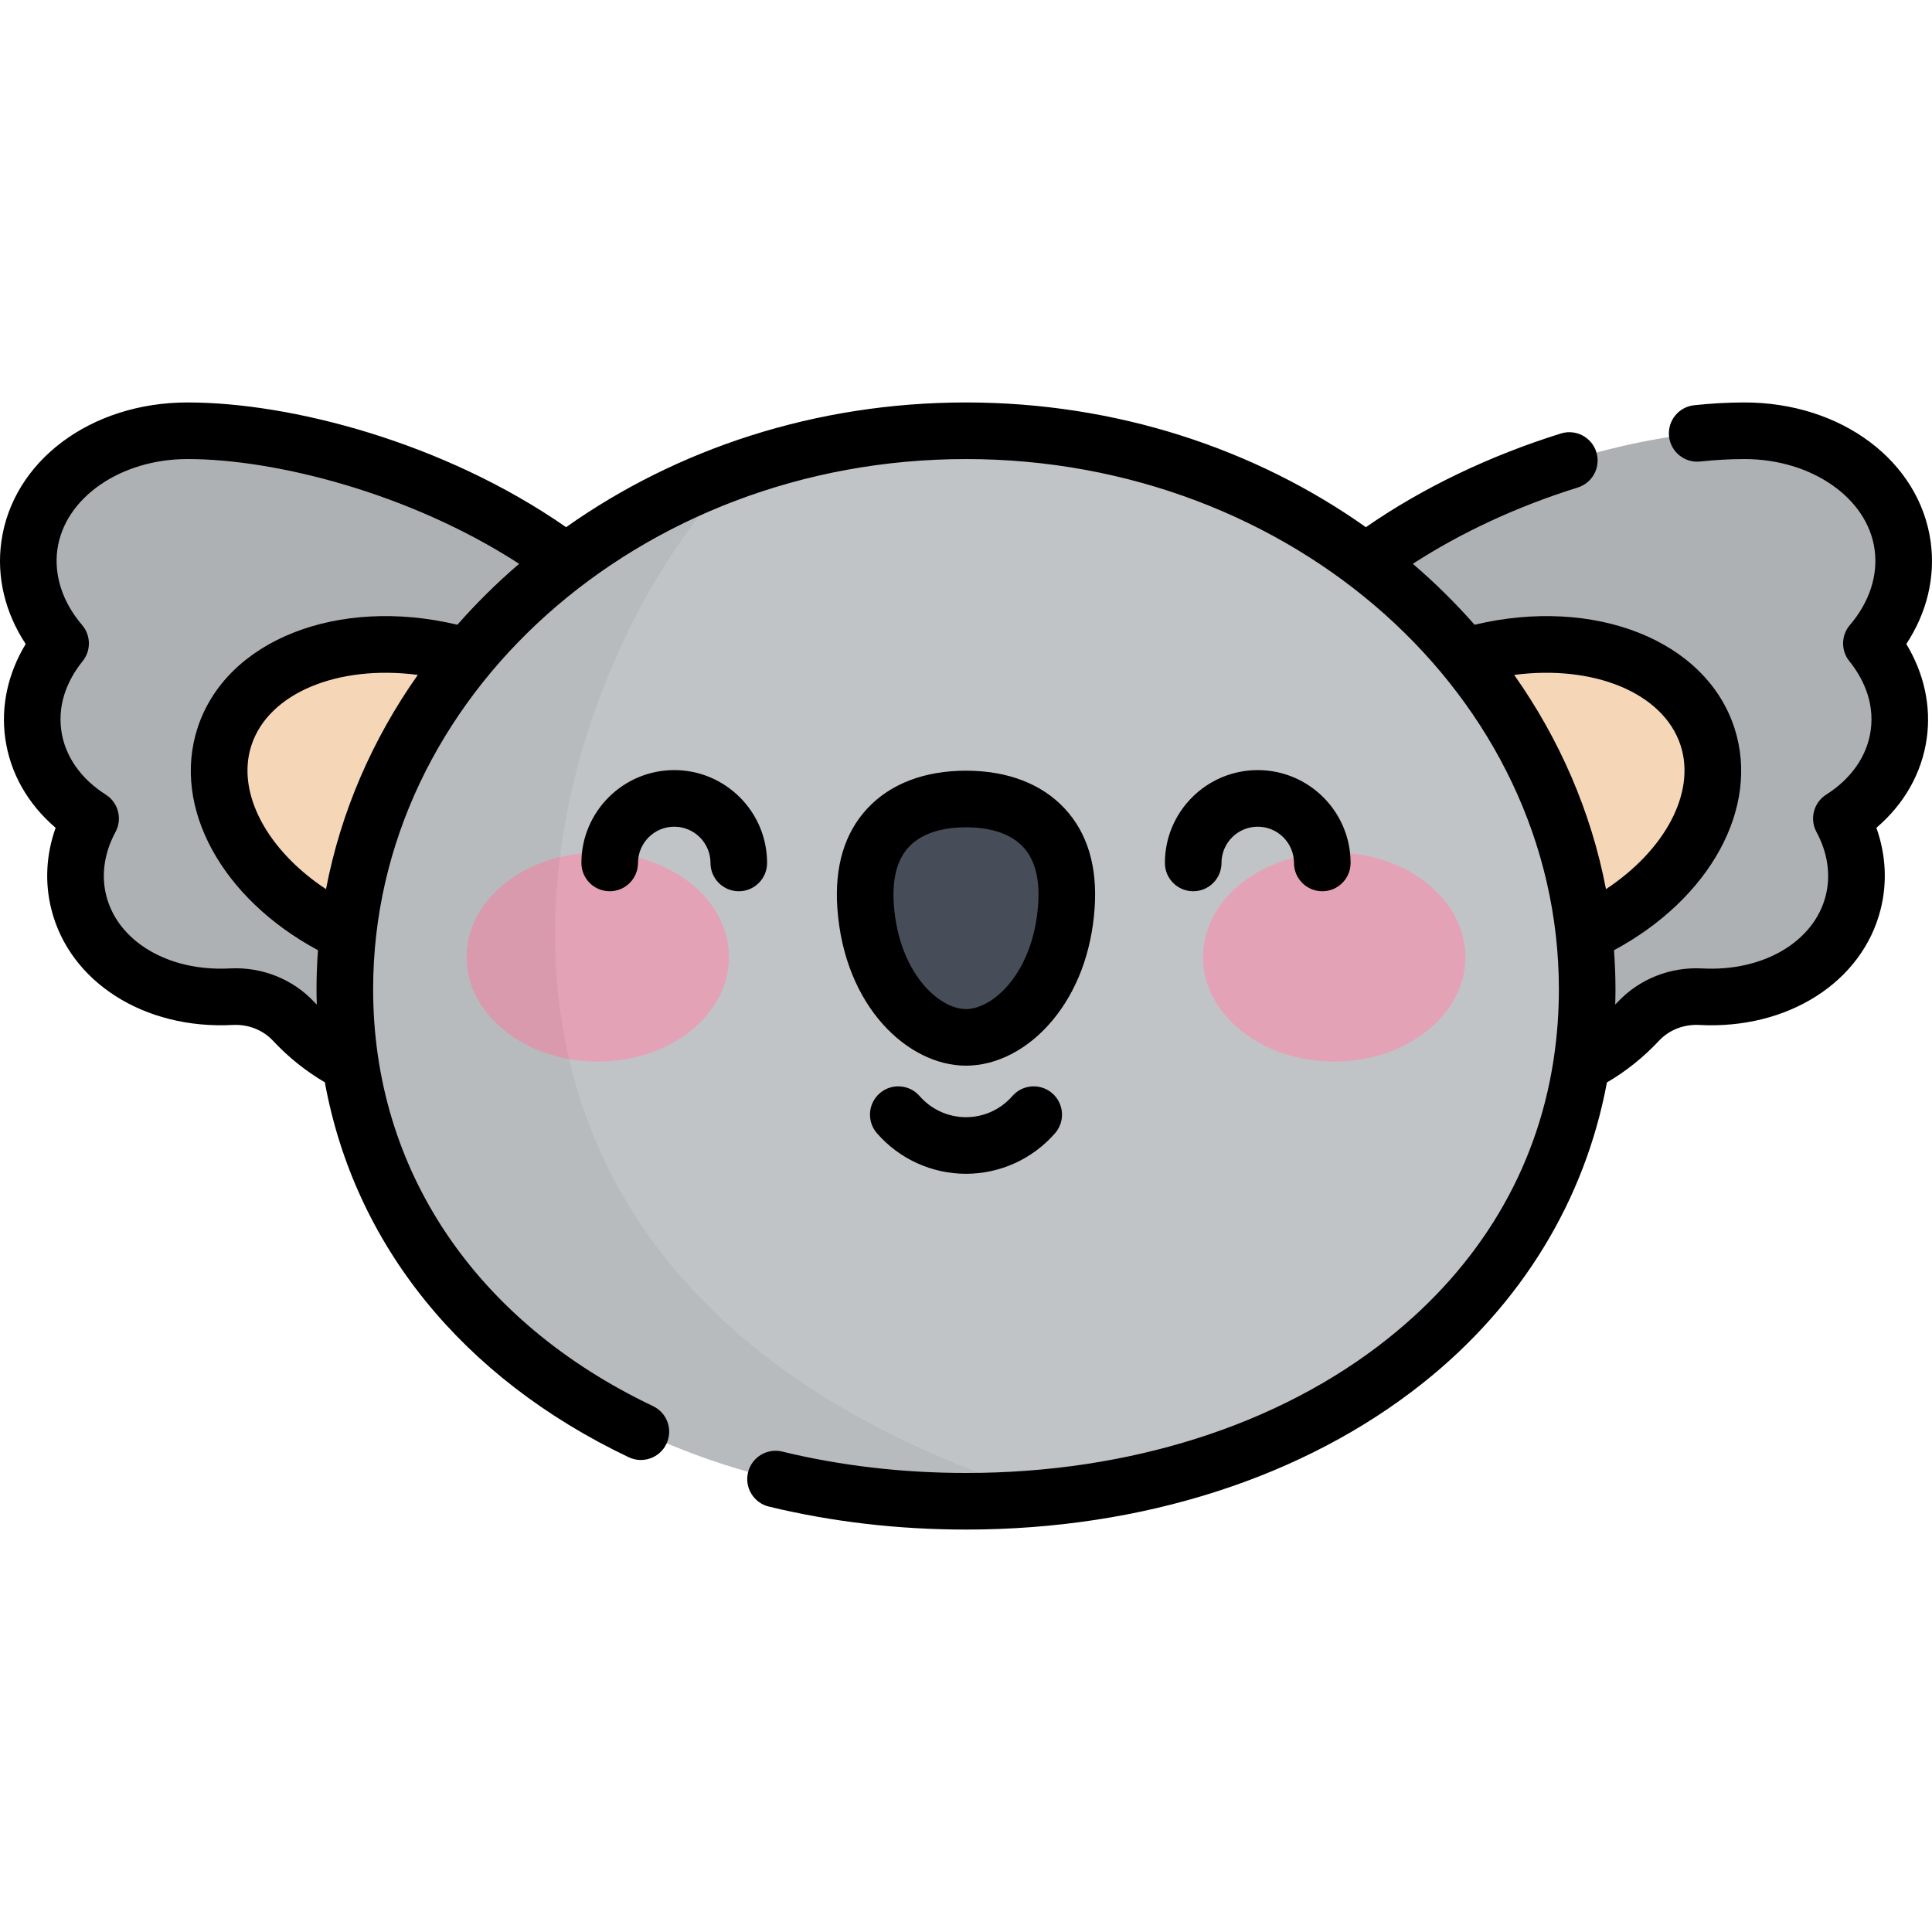 <?xml version="1.0" encoding="iso-8859-1"?>
<!-- Generator: Adobe Illustrator 19.0.0, SVG Export Plug-In . SVG Version: 6.00 Build 0)  -->
<svg version="1.1" id="Capa_1" xmlns="http://www.w3.org/2000/svg" xmlns:xlink="http://www.w3.org/1999/xlink" x="0px" y="0px"
	 viewBox="0 0 511.999 511.999" style="enable-background:new 0 0 511.999 511.999;" xml:space="preserve">
<path style="fill:#C1C4C7;" d="M190.652,206.66c-15.113-63.149-97.156-92.503-140.811-92.503l-0.004-0.003
	c-21.476-0.049-39.589,12.571-42.059,30.445c-1.293,9.364,1.938,18.503,8.28,25.914c-5.633,6.991-8.456,15.458-7.242,24.122
	c1.3,9.284,6.99,17.078,15.196,22.281c-3.737,6.95-5.031,14.706-3.122,22.27c4.037,15.996,21.074,25.966,40.376,24.946
	c6.208-0.328,12.324,2.022,16.569,6.563C119.04,314.773,204.978,266.522,190.652,206.66z"/>
<path style="opacity:0.1;enable-background:new    ;" d="M190.652,206.66c-15.113-63.149-97.156-92.503-140.811-92.503l-0.004-0.003
	c-21.476-0.049-39.589,12.571-42.059,30.445c-1.293,9.364,1.938,18.503,8.28,25.914c-5.633,6.991-8.456,15.458-7.242,24.122
	c1.3,9.284,6.99,17.078,15.196,22.281c-3.737,6.95-5.031,14.706-3.122,22.27c4.037,15.996,21.074,25.966,40.376,24.946
	c6.208-0.328,12.324,2.022,16.569,6.563C119.04,314.773,204.978,266.522,190.652,206.66z"/>
<ellipse transform="matrix(0.308 -0.951 0.951 0.308 -123.947 254.979)" style="fill:#F5D7B7;" cx="113.285" cy="212.684" rx="40.079" ry="56.559"/>
<path style="fill:#C1C4C7;" d="M321.343,206.66c15.113-63.149,97.156-92.503,140.811-92.503l0.004-0.003
	c21.476-0.049,39.589,12.571,42.059,30.445c1.293,9.364-1.938,18.503-8.28,25.914c5.633,6.991,8.456,15.458,7.243,24.122
	c-1.3,9.284-6.99,17.078-15.196,22.281c3.737,6.95,5.031,14.706,3.122,22.27c-4.037,15.996-21.074,25.966-40.376,24.946
	c-6.208-0.328-12.324,2.022-16.569,6.563C392.956,314.773,307.017,266.522,321.343,206.66z"/>
<path style="opacity:0.1;enable-background:new    ;" d="M321.343,206.66c15.113-63.149,97.156-92.503,140.811-92.503l0.004-0.003
	c21.476-0.049,39.589,12.571,42.059,30.445c1.293,9.364-1.938,18.503-8.28,25.914c5.633,6.991,8.456,15.458,7.243,24.122
	c-1.3,9.284-6.99,17.078-15.196,22.281c3.737,6.95,5.031,14.706,3.122,22.27c-4.037,15.996-21.074,25.966-40.376,24.946
	c-6.208-0.328-12.324,2.022-16.569,6.563C392.956,314.773,307.017,266.522,321.343,206.66z"/>
<ellipse transform="matrix(0.308 0.951 -0.951 0.308 478.305 -232.146)" style="fill:#F5D7B7;" cx="398.717" cy="212.688" rx="40.079" ry="56.559"/>
<path style="fill:#C1C4C7;" d="M420.615,262.159c0-81.741-73.702-148.006-164.618-148.006S91.38,180.417,91.38,262.159
	s73.702,135.688,164.618,135.688S420.615,343.9,420.615,262.159z"/>
<g>
	<ellipse style="fill:#E4A2B7;" cx="158.417" cy="253.639" rx="34.778" ry="27.695"/>
	<ellipse style="fill:#E4A2B7;" cx="353.577" cy="253.639" rx="34.778" ry="27.695"/>
</g>
<path style="fill:#464D59;" d="M255.998,274.912c11.728,0,25.092-13.145,26.606-34.731c1.471-20.965-11.912-28.441-26.606-28.441
	c-14.694,0-28.077,7.476-26.606,28.441C230.906,261.767,244.27,274.912,255.998,274.912z"/>
<path style="opacity:0.05;enable-background:new    ;" d="M196.33,124.182C134.912,145.668,91.38,199.34,91.38,262.159
	c0,81.741,73.702,135.688,164.618,135.688c7.485,0,14.85-0.373,22.07-1.09C92.866,339.078,142.387,177.646,196.33,124.182z"/>
<path d="M282.133,214.245c-6.103-6.545-15.14-10.005-26.136-10.005c-10.996,0-20.033,3.46-26.136,10.005
	c-6.053,6.493-8.729,15.396-7.952,26.462c1.832,26.105,18.771,41.706,34.088,41.706c8.199,0,16.543-4.361,22.891-11.964
	c6.507-7.794,10.379-18.079,11.197-29.742C290.862,229.64,288.186,220.737,282.133,214.245z M275.123,239.656
	c-1.27,18.11-11.924,27.755-19.125,27.755c-7.201,0-17.854-9.646-19.125-27.755c-0.474-6.748,0.859-11.856,3.961-15.183
	c4.033-4.325,10.473-5.233,15.164-5.233c4.691,0,11.131,0.908,15.164,5.233C274.263,227.8,275.596,232.908,275.123,239.656z
	 M323.708,228.69c0-5.297,4.309-9.606,9.606-9.606s9.605,4.309,9.605,9.606c0,4.142,3.357,7.5,7.5,7.5s7.5-3.358,7.5-7.5
	c0-13.568-11.038-24.606-24.605-24.606c-13.568,0-24.606,11.038-24.606,24.606c0,4.142,3.357,7.5,7.5,7.5
	C320.35,236.19,323.708,232.833,323.708,228.69z M203.288,228.69c0-13.568-11.038-24.606-24.606-24.606
	c-13.567,0-24.605,11.038-24.605,24.606c0,4.142,3.357,7.5,7.5,7.5s7.5-3.358,7.5-7.5c0-5.297,4.309-9.606,9.605-9.606
	s9.606,4.309,9.606,9.606c0,4.142,3.357,7.5,7.5,7.5C199.93,236.19,203.288,232.833,203.288,228.69z M268.29,290.463
	c-3.104,3.561-7.584,5.603-12.292,5.603c-4.708,0-9.188-2.042-12.292-5.603c-2.723-3.123-7.461-3.448-10.582-0.726
	c-3.123,2.722-3.447,7.459-0.727,10.582c5.954,6.831,14.556,10.748,23.601,10.748s17.647-3.917,23.601-10.748
	c2.721-3.123,2.396-7.86-0.727-10.582C275.75,287.015,271.011,287.34,268.29,290.463z M511.646,143.572
	c-2.959-21.412-23.705-36.919-49.361-36.919c-0.12,0-0.245,0-0.363,0.004c-4.067,0.009-8.419,0.254-12.938,0.73
	c-4.119,0.434-7.108,4.125-6.674,8.244c0.433,4.119,4.117,7.103,8.244,6.674c4.086-0.43,7.989-0.648,11.601-0.648
	c0.076,0,0.152-0.001,0.228-0.003c17.745,0.041,32.52,10.319,34.405,23.971c0.948,6.863-1.378,13.97-6.549,20.012
	c-2.348,2.743-2.407,6.771-0.142,9.582c3.197,3.969,6.774,10.378,5.654,18.376c-0.942,6.733-5.128,12.766-11.784,16.987
	c-3.321,2.107-4.452,6.421-2.589,9.886c2.99,5.561,3.839,11.399,2.455,16.883c-3.082,12.214-16.548,20.157-32.709,19.292
	c-8.529-0.45-16.715,2.804-22.443,8.931c-0.205,0.22-0.419,0.428-0.627,0.643c0.039-1.348,0.062-2.7,0.062-4.058
	c0-3.475-0.14-6.921-0.39-10.34c25.429-13.676,38.758-37.763,31.932-58.856c-7.577-23.413-37.274-34.936-68.876-27.401
	c-5.035-5.723-10.503-11.121-16.364-16.149c12.847-8.329,27.77-15.25,43.7-20.217c3.954-1.233,6.16-5.438,4.928-9.393
	c-1.234-3.955-5.439-6.159-9.393-4.928c-19.005,5.926-36.748,14.469-51.679,24.832c-29.236-20.699-66.038-33.055-105.975-33.055
	s-76.738,12.355-105.973,33.053c-32.697-22.726-73.215-32.991-99.95-33.049c-0.12-0.004-0.24-0.004-0.363-0.004
	c-25.654,0-46.403,15.509-49.361,36.92c-1.291,9.349,0.989,18.788,6.455,27.096c-4.7,7.757-6.612,16.455-5.415,25.006
	c1.281,9.153,5.953,17.384,13.346,23.699c-2.524,7.124-2.919,14.503-1.117,21.648c4.859,19.255,24.63,31.832,48.045,30.601
	c4.098-0.217,7.999,1.312,10.694,4.194c4.085,4.371,8.695,8.052,13.727,11.006c7.823,42.831,36.209,78.265,80.531,99.357
	c3.735,1.78,8.214,0.191,9.995-3.549c1.779-3.74,0.19-8.215-3.55-9.995c-47.143-22.435-74.18-62.702-74.18-110.476
	c0-77.475,70.482-140.506,157.117-140.506s157.117,63.031,157.117,140.506c0,6.23-0.456,12.316-1.34,18.249
	c-0.064,0.292-0.106,0.589-0.135,0.888c-4.527,28.902-19.473,54.045-43.91,73.491c-28.818,22.931-68.499,35.56-111.732,35.56
	c-16.808,0-33.195-1.907-48.708-5.668c-4.029-0.978-8.08,1.496-9.057,5.521c-0.976,4.026,1.496,8.08,5.521,9.056
	c16.669,4.042,34.246,6.091,52.243,6.091c46.612,0,89.61-13.787,121.072-38.822c26.171-20.825,42.981-48.526,48.777-79.664
	c5.057-2.96,9.689-6.654,13.791-11.044c2.694-2.882,6.578-4.414,10.694-4.194c23.435,1.241,43.185-11.346,48.045-30.602
	c1.802-7.145,1.407-14.523-1.117-21.647c7.393-6.315,12.064-14.546,13.346-23.699c1.197-8.55-0.715-17.249-5.415-25.005
	C510.657,162.361,512.937,152.921,511.646,143.572z M86.397,235.63c-15.554-10.261-23.852-25.486-19.786-38.049
	c4.551-14.063,23.2-21.473,44.11-18.724C98.75,195.838,90.329,215.048,86.397,235.63z M121.214,165.563
	c-31.6-7.535-61.299,3.987-68.876,27.401c-6.826,21.092,6.503,45.179,31.932,58.856c-0.25,3.419-0.39,6.865-0.39,10.34
	c0,1.363,0.033,2.716,0.071,4.068c-0.212-0.219-0.429-0.43-0.638-0.654c-5.727-6.126-13.911-9.381-22.442-8.931
	c-16.163,0.858-29.627-7.078-32.709-19.291c-1.384-5.485-0.535-11.324,2.455-16.884c1.863-3.464,0.732-7.779-2.589-9.886
	c-6.656-4.221-10.842-10.254-11.784-16.986c-1.12-7.999,2.457-14.408,5.654-18.377c2.266-2.812,2.206-6.839-0.142-9.582
	c-5.171-6.042-7.497-13.149-6.549-20.011c1.886-13.653,16.659-23.932,34.404-23.972c0.076,0.003,0.152,0.003,0.229,0.003
	c22.572,0,58.387,8.737,87.735,27.759C131.715,154.443,126.249,159.841,121.214,165.563z M425.599,235.63
	c-3.932-20.582-12.353-39.792-24.323-56.773c20.912-2.749,39.558,4.661,44.11,18.724C449.451,210.144,441.153,225.37,425.599,235.63
	z"/>
<g>
</g>
<g>
</g>
<g>
</g>
<g>
</g>
<g>
</g>
<g>
</g>
<g>
</g>
<g>
</g>
<g>
</g>
<g>
</g>
<g>
</g>
<g>
</g>
<g>
</g>
<g>
</g>
<g>
</g>
</svg>
